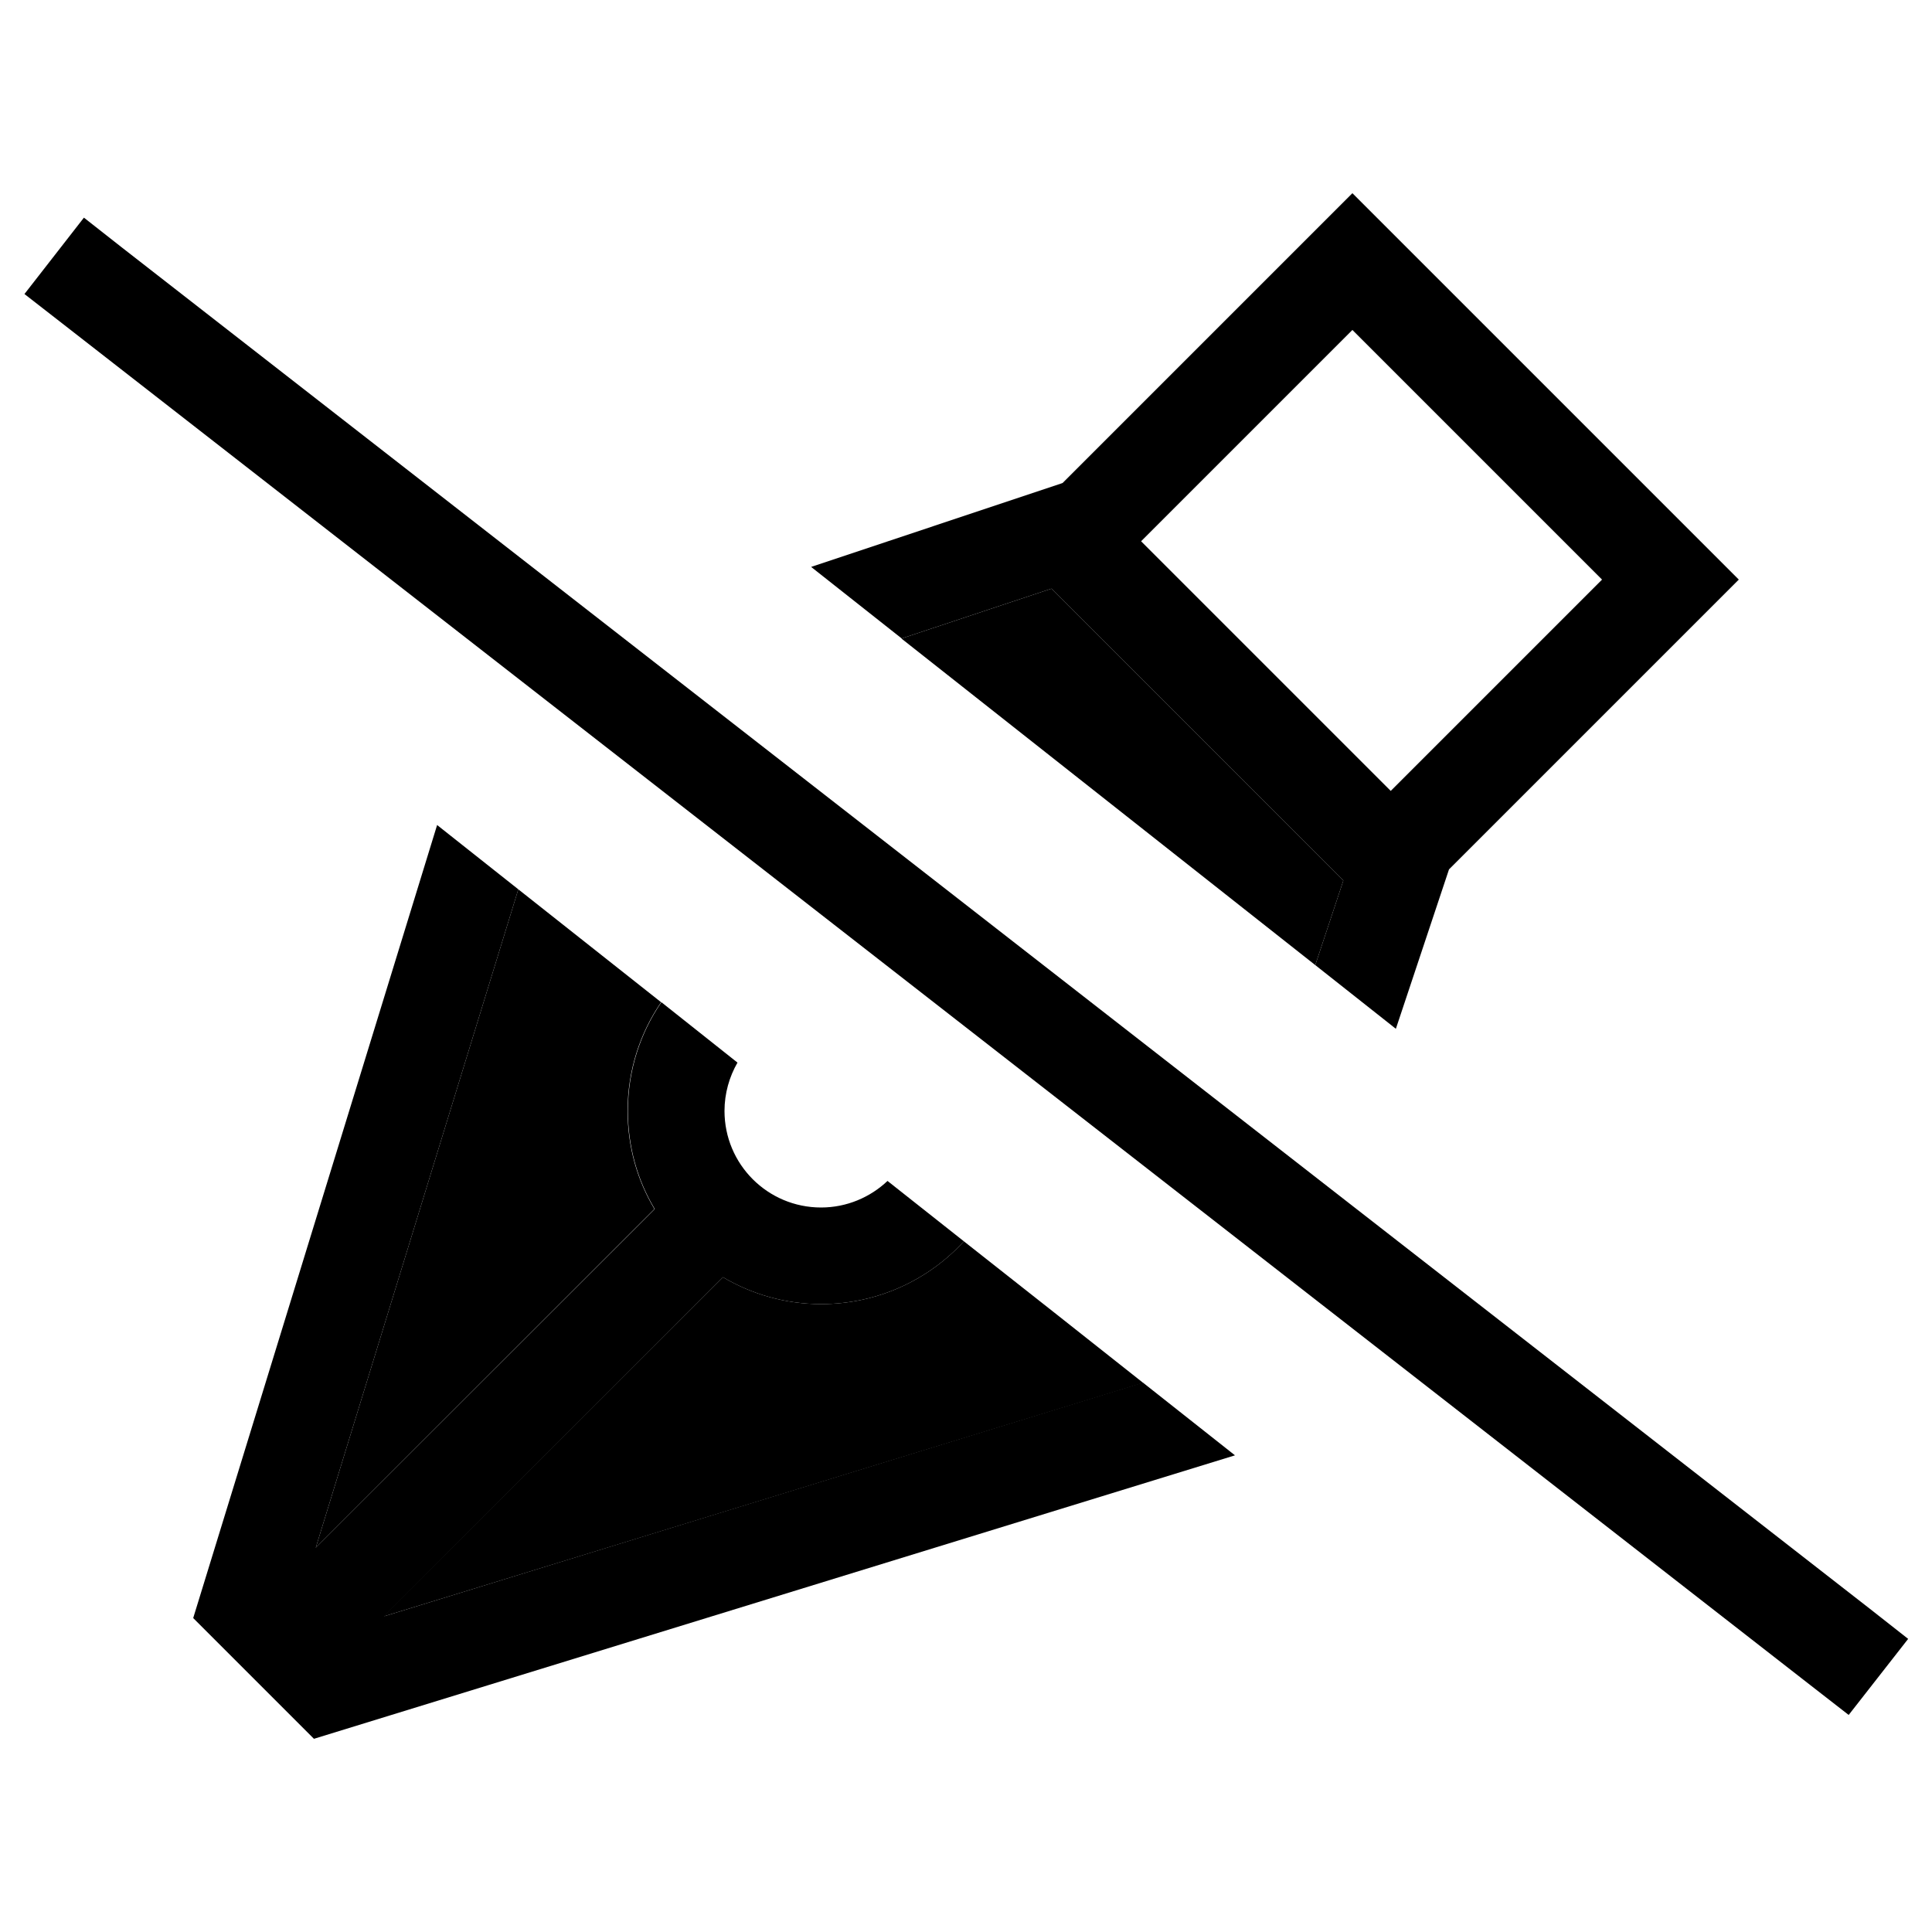 <svg xmlns="http://www.w3.org/2000/svg" width="24" height="24" viewBox="0 0 640 512">
    <path class="pr-icon-duotone-secondary" d="M104.6 448.7l67.1-218.1c15.8 12.5 31.5 24.9 47.3 37.4c-7 10.2-11.1 22.6-11.1 36c0 11.9 3.2 23 8.9 32.5L104.6 448.7zm22.6 22.6L239.5 359.1c9.5 5.6 20.6 8.9 32.5 8.9c18.7 0 35.6-8 47.3-20.8c19.8 15.6 39.6 31.2 59.4 46.9L127.3 471.4zM298.7 147.5L348.3 131 445 227.7l-9.3 28c-45.7-36-91.3-72.1-137-108.1z"/>
    <path class="pr-icon-duotone-primary" d="M480 224l73.4-73.4L576 128l-22.6-22.6L470.6 22.6 448 0 425.4 22.6 352 96l-83.3 27.8 30 23.7L348.3 131 445 227.7l-9.3 28 26.7 21.1L480 224zM378.6 394L127.3 471.4 239.5 359.1c9.5 5.6 20.6 8.9 32.5 8.9c18.7 0 35.6-8 47.3-20.8L294 327.2c-5.7 5.4-13.5 8.8-22 8.8c-17.7 0-32-14.3-32-32c0-5.8 1.6-11.3 4.3-16L219.1 268c-7 10.2-11.1 22.6-11.1 36c0 11.9 3.2 23 8.9 32.5L104.6 448.7l67.1-218.1-26.9-21.3L64 472l40 40 305.1-93.9L378.6 394zm82.1-196l-82.7-82.7L448 45.3 530.7 128l-70.1 70.1zM40.4 18L27.8 8.1 8.1 33.4l12.6 9.8L599.8 494.3l12.6 9.8 19.7-25.2L619.5 469 40.4 18z"/>
</svg>